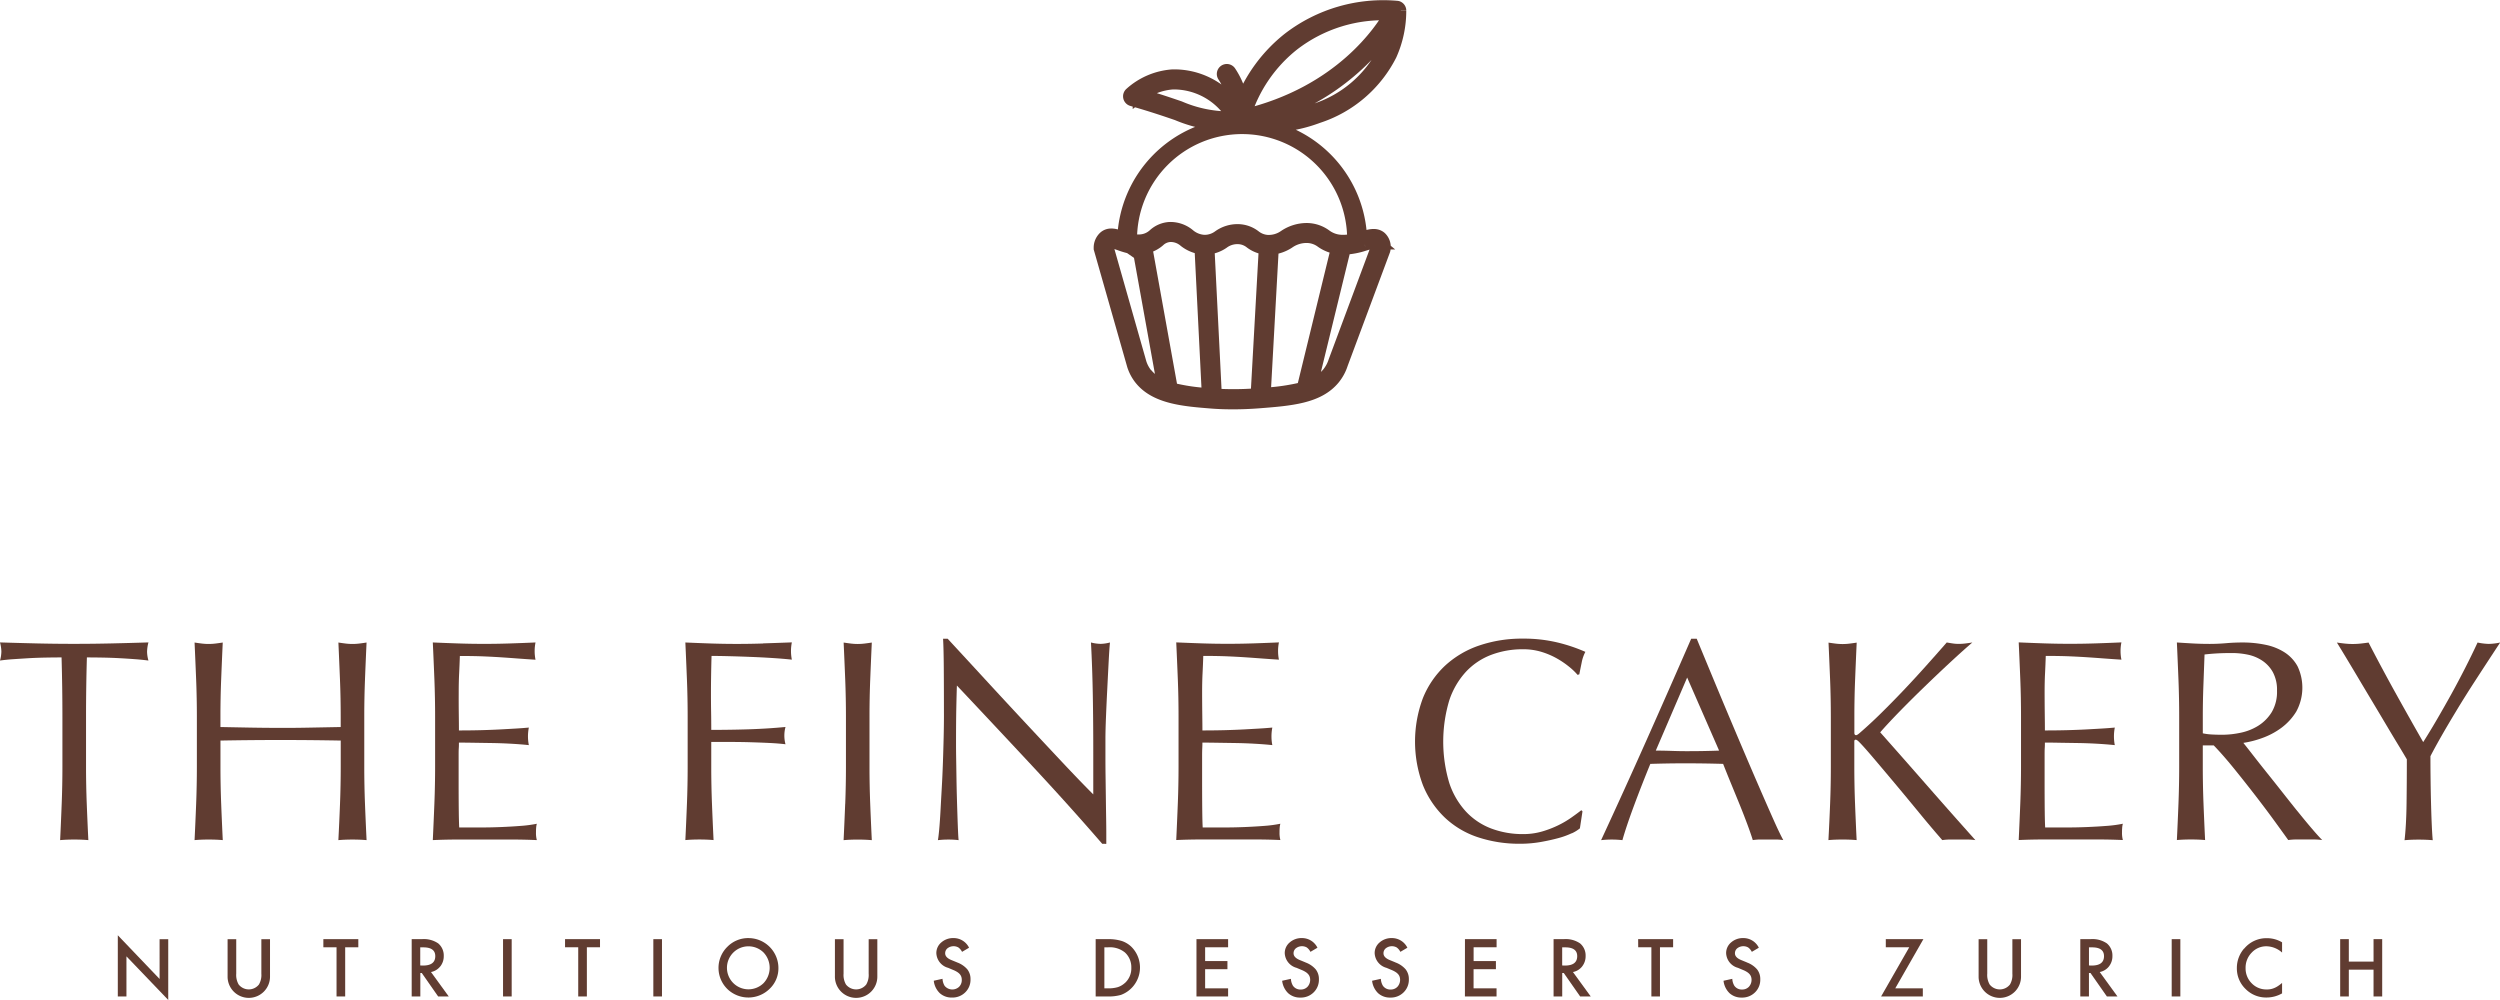 <svg xmlns="http://www.w3.org/2000/svg" width="181.362" height="72.541" viewBox="0 0 181.362 72.541">
  <g id="_2" data-name="2" transform="translate(-26.047 -50.339)">
    <path id="Path_114897" data-name="Path 114897" d="M191.071,47.11a.223.223,0,0,0-.129-.2.23.23,0,0,0-.066-.015s0,0-.008,0a11.2,11.2,0,0,0-7.784,2.269,10.977,10.977,0,0,0-3.468,4.719,5.516,5.516,0,0,0-.886-2.312.224.224,0,0,0-.359.27,5.321,5.321,0,0,1,.834,2.4,5.405,5.405,0,0,0-4.593-2.368,5.033,5.033,0,0,0-3.011,1.285.224.224,0,0,0,.086.384c.734.21,1.443.428,2.166.665.411.135.777.261,1.115.377a10.093,10.093,0,0,0,3.468.786c.079,0,.158,0,.239,0,.179-.006.36-.029.54-.049,0,.022,0,.045-.006.067a8.576,8.576,0,0,0-8.106,8.269l-.16-.055c-.456-.16-.887-.311-1.225-.028a.982.982,0,0,0-.325.752v.036l2.417,8.474a3.04,3.04,0,0,0,.5.943c1.084,1.377,3.149,1.542,5.147,1.7.272.022.813.056,1.538.056.53,0,1.157-.019,1.849-.072,2.314-.18,4.312-.336,5.424-1.682a3.176,3.176,0,0,0,.576-1.058l3.071-8.243.013-.057a.889.889,0,0,0-.259-.814c-.328-.275-.761-.141-1.264.014l-.176.053a8.584,8.584,0,0,0-7.431-8.229c.187.01.378.016.577.016a10.593,10.593,0,0,0,3.767-.681,8.995,8.995,0,0,0,5.245-4.477,7.746,7.746,0,0,0,.682-3.176v-.006l0,0m-12.41,7.8a9.245,9.245,0,0,1-3.546-.757c-.339-.116-.708-.242-1.121-.378-.593-.194-1.175-.375-1.768-.55a4.473,4.473,0,0,1,2.413-.91,5.057,5.057,0,0,1,4.461,2.567c-.146.015-.294.024-.44.029m4.7-5.4a10.7,10.7,0,0,1,7.127-2.2c-.674,1.2-3.658,5.782-10.7,7.443a10.582,10.582,0,0,1,3.575-5.245m-3.7,5.809c.126.019.256.037.392.053-.13-.006-.259-.019-.39-.019h0l0-.033m-7,18.17a2.584,2.584,0,0,1-.426-.8L169.846,64.3a.529.529,0,0,1,.162-.392c.134-.113.386-.033.788.108a6.124,6.124,0,0,0,.729.22l.023.016V64.24a2.838,2.838,0,0,0,.642.055l1.829,10.141a3.107,3.107,0,0,1-1.353-.944m1.838,1.1-1.866-10.349a2.183,2.183,0,0,0,.951-.477,1.331,1.331,0,0,1,.858-.372,1.6,1.6,0,0,1,1.084.4,2.471,2.471,0,0,0,1.173.5l.535,10.7a14.511,14.511,0,0,1-2.736-.408m6.274.416a22.22,22.22,0,0,1-3.086.028l-.537-10.723a2.347,2.347,0,0,0,1.092-.4,1.781,1.781,0,0,1,1.145-.356,1.554,1.554,0,0,1,.918.342,2.168,2.168,0,0,0,1.064.425Zm1.045-10.685a2.732,2.732,0,0,0,1.186-.429,2.3,2.3,0,0,1,1.353-.422,1.85,1.85,0,0,1,1.1.376,2.627,2.627,0,0,0,1.155.448l-2.5,10.255a15.414,15.414,0,0,1-2.882.421Zm6.717-.281c.392-.121.7-.217.841-.1a.487.487,0,0,1,.1.4l-3.063,8.225a2.727,2.727,0,0,1-.5.918,3.142,3.142,0,0,1-1.312.9l2.457-10.065a5.383,5.383,0,0,0,1.47-.278m-.752-.257a3.359,3.359,0,0,1-.887.094,2.087,2.087,0,0,1-1.2-.409,2.276,2.276,0,0,0-1.329-.446h-.056a2.83,2.83,0,0,0-1.53.483,2.04,2.04,0,0,1-1.314.377,1.7,1.7,0,0,1-.91-.36,1.994,1.994,0,0,0-1.149-.419,2.28,2.28,0,0,0-1.4.421,1.778,1.778,0,0,1-1.09.355,1.909,1.909,0,0,1-1.136-.45,2.053,2.053,0,0,0-1.363-.483,1.78,1.78,0,0,0-1.113.468,1.657,1.657,0,0,1-.956.43,2.335,2.335,0,0,1-.808-.067,8.121,8.121,0,1,1,16.241.008m2.192-13.675a8.583,8.583,0,0,1-5,4.243,10.249,10.249,0,0,1-4.275.629,16.976,16.976,0,0,0,9.85-6.924,7.149,7.149,0,0,1-.58,2.052" transform="translate(-63.505 4)" fill="#603c31" stroke="#603c31" stroke-width="1"/>
    <path id="Path_114898" data-name="Path 114898" d="M32.35,137.647q.543,0,1.138.011t1.19.042q.595.032,1.147.073c.368.027.7.062.991.1a2.467,2.467,0,0,1-.1-.647,2.9,2.9,0,0,1,.1-.668q-1.377.043-2.692.073t-2.692.031q-1.377,0-2.693-.031t-2.692-.073a2.87,2.87,0,0,1,.1.647,2.524,2.524,0,0,1-.1.668q.438-.063.991-.1t1.148-.073q.595-.031,1.19-.042t1.137-.011q.062,2.15.062,4.32v3.591q0,1.377-.052,2.712T30.41,150.9q.48-.042,1.023-.042t1.023.042q-.063-1.294-.115-2.631t-.052-2.712v-3.591q0-2.171.062-4.32" transform="translate(0 -39.615)" fill="#603c31"/>
    <path id="Path_114899" data-name="Path 114899" d="M63.75,139.265q.052-1.326.115-2.7c-.181.028-.355.052-.521.073a4.04,4.04,0,0,1-1,0c-.167-.021-.342-.045-.522-.073q.062,1.377.115,2.7t.052,2.7v.73l-2.182.042q-1.054.023-2.181.021t-2.181-.021l-2.181-.042v-.73q0-1.377.052-2.7t.115-2.7c-.181.028-.355.052-.522.073a4.043,4.043,0,0,1-1,0c-.167-.021-.341-.045-.521-.073q.063,1.377.115,2.7t.052,2.7v3.591q0,1.377-.052,2.712t-.115,2.631q.48-.042,1.023-.042t1.023.042q-.063-1.294-.115-2.631t-.052-2.712v-1.879q1.127-.021,2.181-.031t2.181-.01q1.127,0,2.181.01t2.182.031v1.879q0,1.377-.052,2.712T61.82,150.9q.48-.042,1.023-.042t1.023.042q-.063-1.294-.115-2.631t-.052-2.712v-3.591q0-1.377.052-2.7" transform="translate(-11.226 -39.614)" fill="#603c31"/>
    <path id="Path_114900" data-name="Path 114900" d="M89.972,149.709a9.139,9.139,0,0,1-1.18.157q-.677.053-1.44.084t-1.555.031H84.336q-.021-.4-.031-1.169t-.011-1.962v-2.065c0-.223,0-.407.011-.555s.01-.282.01-.407q.376,0,1.013.01l1.358.021q.72.011,1.44.052t1.262.1a3.18,3.18,0,0,1-.063-.626,3.3,3.3,0,0,1,.063-.648q-.459.043-.971.073t-1.116.063q-.607.032-1.336.052t-1.649.021q0-.4-.01-1.169T84.3,140.19q0-.772.031-1.378t.052-1.273q1.023,0,1.753.031t1.346.073q.615.042,1.169.084c.368.028.775.056,1.221.084a3.148,3.148,0,0,1,0-1.253q-.94.042-1.858.072t-1.857.031q-.939,0-1.868-.031t-1.868-.072q.063,1.336.115,2.671t.052,2.714v3.591q0,1.377-.052,2.7t-.115,2.662q.96-.042,1.9-.042H88.1q.928,0,1.868.042a1.936,1.936,0,0,1-.062-.543c0-.1,0-.2.01-.324a1.5,1.5,0,0,1,.052-.324" transform="translate(-24.976 -39.612)" fill="#603c31"/>
    <path id="Path_114901" data-name="Path 114901" d="M120.951,136.63q-.96.031-1.9.031t-1.868-.031q-.929-.032-1.868-.073.063,1.377.115,2.7t.052,2.7v3.591q0,1.377-.052,2.713t-.115,2.63q.48-.042,1.023-.042t1.023.042q-.063-1.294-.115-2.63t-.052-2.713v-1.775h1.4q.73,0,1.44.021t1.367.052q.658.031,1.179.094a2.4,2.4,0,0,1,0-1.253q-1.314.125-2.661.168t-2.724.042q0-.669-.011-1.284t-.011-1.346q0-.668.011-1.335c.007-.446.017-.911.031-1.4q.5,0,1.263.019t1.587.052q.825.032,1.618.084t1.358.115a3.147,3.147,0,0,1,0-1.253q-1.127.043-2.088.073" transform="translate(-39.549 -39.609)" fill="#603c31"/>
    <path id="Path_114902" data-name="Path 114902" d="M136.04,148.272q-.053,1.338-.115,2.631.48-.042,1.023-.042t1.023.042q-.063-1.294-.115-2.631t-.052-2.712v-3.592q0-1.377.052-2.7t.115-2.7c-.181.028-.355.051-.522.072a4.043,4.043,0,0,1-1,0c-.167-.021-.341-.045-.521-.072q.063,1.377.115,2.7t.052,2.7v3.591q0,1.377-.052,2.712" transform="translate(-48.679 -39.615)" fill="#603c31"/>
    <path id="Path_114903" data-name="Path 114903" d="M160.428,150.957v-.688q0-.5-.011-1.179t-.021-1.461c-.007-.521-.014-1.04-.021-1.555s-.01-1.009-.01-1.483v-1.252q0-.6.041-1.606t.094-2.046q.052-1.043.1-1.962t.094-1.377a2.9,2.9,0,0,1-.668.1,3,3,0,0,1-.71-.1q.1,1.836.135,3.913t.032,4.269v2.839q-.96-.96-2.244-2.328t-2.714-2.9q-1.43-1.534-2.88-3.11t-2.724-2.954h-.334q.042.71.052,2.15t.011,3.443q0,.688-.021,1.566t-.052,1.795q-.031.919-.083,1.837t-.094,1.7q-.042.783-.094,1.346t-.094.773a6.616,6.616,0,0,1,.772-.042,5.911,5.911,0,0,1,.731.042q-.021-.167-.042-.637c-.014-.313-.028-.679-.042-1.1s-.028-.87-.042-1.358-.024-.967-.031-1.44-.014-.925-.021-1.358-.01-.793-.01-1.086q0-1.69.021-2.672t.042-1.565q2.714,2.88,5.427,5.791t5.114,5.688Z" transform="translate(-54.125 -39.4)" fill="#603c31"/>
    <path id="Path_114904" data-name="Path 114904" d="M186.81,149.709a9.139,9.139,0,0,1-1.179.157q-.678.053-1.44.084t-1.555.031h-1.461q-.022-.4-.031-1.169t-.011-1.962v-2.065q0-.334.011-.555t.01-.407q.376,0,1.013.01l1.358.021q.72.011,1.44.052t1.262.1a3.177,3.177,0,0,1-.062-.626,3.3,3.3,0,0,1,.062-.648q-.459.043-.971.073t-1.116.063q-.607.032-1.336.052t-1.649.021q0-.4-.01-1.169t-.011-1.587q0-.772.031-1.378t.052-1.273q1.023,0,1.753.031t1.346.073q.615.042,1.169.084c.369.028.776.056,1.221.084a3.148,3.148,0,0,1,0-1.253q-.94.042-1.857.072t-1.857.031q-.94,0-1.868-.031t-1.868-.072q.062,1.336.115,2.671t.052,2.714v3.591q0,1.377-.052,2.7t-.115,2.662q.959-.042,1.9-.042h3.787q.929,0,1.868.042a1.956,1.956,0,0,1-.062-.543c0-.1,0-.2.01-.324a1.529,1.529,0,0,1,.052-.324" transform="translate(-67.879 -39.612)" fill="#603c31"/>
    <path id="Path_114905" data-name="Path 114905" d="M221.722,150.193a2.7,2.7,0,0,0,.595-.365l.188-1.232-.084-.084q-.292.231-.72.532a6.784,6.784,0,0,1-.96.564,7.341,7.341,0,0,1-1.169.449,4.909,4.909,0,0,1-1.388.188,6.45,6.45,0,0,1-2.285-.4,4.874,4.874,0,0,1-1.837-1.222,5.7,5.7,0,0,1-1.221-2.088,10.453,10.453,0,0,1,0-5.99,5.711,5.711,0,0,1,1.221-2.088,4.879,4.879,0,0,1,1.837-1.221,6.437,6.437,0,0,1,2.285-.4,4.552,4.552,0,0,1,1.378.2,5.607,5.607,0,0,1,1.128.49,6.458,6.458,0,0,1,.877.605,4.572,4.572,0,0,1,.584.564l.125-.042q.063-.333.167-.834a2.759,2.759,0,0,1,.271-.794,11.86,11.86,0,0,0-2.014-.679,10.474,10.474,0,0,0-2.516-.281,9.613,9.613,0,0,0-3.173.5,6.933,6.933,0,0,0-2.473,1.461,6.6,6.6,0,0,0-1.607,2.348,9,9,0,0,0,0,6.324,6.73,6.73,0,0,0,1.587,2.349,6.425,6.425,0,0,0,2.411,1.429,9.485,9.485,0,0,0,3.047.47,8.572,8.572,0,0,0,1.482-.125q.709-.125,1.283-.282a5.7,5.7,0,0,0,.981-.355" transform="translate(-81.657 -39.397)" fill="#603c31"/>
    <path id="Path_114906" data-name="Path 114906" d="M246.153,147.045q-.532-1.221-1.137-2.641t-1.211-2.859q-.606-1.441-1.19-2.849t-1.085-2.62h-.4q-1.628,3.737-3.235,7.347t-3.3,7.264a7.077,7.077,0,0,1,1.546,0q.27-.96.814-2.432t1.211-3.1q.646-.02,1.273-.031c.418-.007.841-.01,1.273-.01q.688,0,1.377.01t1.358.031q.271.688.584,1.45t.615,1.5q.3.741.553,1.42t.4,1.158a3.912,3.912,0,0,1,.553-.042h1.105a3.923,3.923,0,0,1,.553.042q-.272-.5-.7-1.46t-.96-2.182m-4.164-2.818q-.584.01-1.169.01-.542,0-1.127-.021c-.389-.013-.765-.021-1.128-.021l2.276-5.3,2.317,5.3c-.39.015-.78.025-1.169.032" transform="translate(-92.396 -39.4)" fill="#603c31"/>
    <path id="Path_114907" data-name="Path 114907" d="M267.961,143.075q.564-.647,1.409-1.513t1.775-1.764q.929-.9,1.847-1.753t1.649-1.482c-.167.028-.334.051-.5.072a3.987,3.987,0,0,1-.5.031,2.764,2.764,0,0,1-.417-.031c-.139-.021-.285-.045-.44-.072q-.73.835-1.523,1.721t-1.606,1.743q-.814.857-1.618,1.649T266.5,143.1c-.139.126-.237.188-.292.188-.084,0-.126-.056-.126-.167v-1.147q0-1.377.053-2.7t.115-2.7c-.181.028-.355.051-.522.072a4.038,4.038,0,0,1-1,0c-.167-.021-.341-.045-.521-.072q.063,1.377.115,2.7t.053,2.7v3.59q0,1.377-.053,2.712T264.2,150.9q.48-.042,1.023-.042t1.023.042q-.063-1.294-.115-2.631t-.053-2.712v-1.817q0-.124.1-.124c.056,0,.139.055.251.166q.333.335,1.033,1.159t1.566,1.857q.865,1.034,1.773,2.14t1.66,1.962a4.043,4.043,0,0,1,.574-.042h1.2a4.736,4.736,0,0,1,.626.042q-1.774-1.982-3.5-3.955t-3.412-3.872" transform="translate(-105.51 -39.616)" fill="#603c31"/>
    <path id="Path_114908" data-name="Path 114908" d="M296.533,149.709a9.139,9.139,0,0,1-1.179.157q-.678.053-1.44.084t-1.556.031H290.9q-.022-.4-.031-1.169t-.01-1.962v-2.065c0-.223,0-.407.01-.555s.011-.282.011-.407c.249,0,.588,0,1.012.01l1.358.021c.481.007.96.024,1.44.052s.9.063,1.262.1a3.176,3.176,0,0,1-.062-.626,3.307,3.307,0,0,1,.062-.648q-.459.043-.97.073t-1.116.063q-.606.032-1.336.052t-1.649.021q0-.4-.01-1.169t-.011-1.587q0-.772.031-1.378t.052-1.273q1.023,0,1.753.031t1.346.073q.616.042,1.169.084c.368.028.775.056,1.221.084a3.148,3.148,0,0,1,0-1.253q-.939.042-1.858.072t-1.858.031q-.939,0-1.868-.031t-1.867-.072q.062,1.336.115,2.671t.052,2.714v3.591q0,1.377-.052,2.7t-.115,2.662q.959-.042,1.9-.042h3.788q.929,0,1.868.042a1.937,1.937,0,0,1-.062-.543c0-.1,0-.2.011-.324a1.459,1.459,0,0,1,.052-.324" transform="translate(-116.487 -39.612)" fill="#603c31"/>
    <path id="Path_114909" data-name="Path 114909" d="M318.329,148.805q-.543-.678-1.127-1.42t-1.128-1.419q-.542-.679-.98-1.243t-.69-.876a7,7,0,0,0,1.346-.344,5.407,5.407,0,0,0,1.389-.73,4.2,4.2,0,0,0,1.1-1.19,3.621,3.621,0,0,0,.1-3.287,2.792,2.792,0,0,0-.939-1.012,4.066,4.066,0,0,0-1.389-.553,8.037,8.037,0,0,0-1.669-.167q-.606,0-1.19.051t-1.19.052q-.606,0-1.19-.031c-.389-.022-.786-.045-1.19-.073q.063,1.377.115,2.7t.052,2.7v3.59q0,1.377-.052,2.712t-.115,2.631c.32-.028.662-.042,1.024-.042s.7.014,1.023.042q-.063-1.294-.115-2.631t-.052-2.712v-1.524h.793q.668.688,1.472,1.68t1.576,1.993q.772,1,1.409,1.878t.95,1.316a4.278,4.278,0,0,1,.6-.042H319.5a4.726,4.726,0,0,1,.626.042q-.292-.292-.772-.855T318.33,148.8m-5.469-5.542q-.418,0-.762-.021a4.2,4.2,0,0,1-.636-.083v-1.19q0-1.127.042-2.254t.084-2.275c.222-.027.494-.052.814-.073s.723-.032,1.21-.032a5.549,5.549,0,0,1,1.106.115,2.983,2.983,0,0,1,1.044.428,2.413,2.413,0,0,1,.783.846,2.688,2.688,0,0,1,.3,1.346,2.883,2.883,0,0,1-.385,1.555,3.042,3.042,0,0,1-.971.981,3.9,3.9,0,0,1-1.284.511,6.548,6.548,0,0,1-1.347.146" transform="translate(-125.614 -39.616)" fill="#603c31"/>
    <path id="Path_114910" data-name="Path 114910" d="M341.443,136.666a4.439,4.439,0,0,1-.814-.1q-.417.9-.9,1.848t-1,1.889q-.522.94-1.044,1.837t-1,1.649q-1.086-1.9-2.056-3.652t-1.909-3.569c-.2.029-.387.052-.574.073a5.306,5.306,0,0,1-1.149,0c-.188-.021-.379-.045-.574-.073q.208.334.605.992t.888,1.482q.489.824,1.033,1.732t1.033,1.733q.49.824.9,1.5t.616,1.033q0,1.692-.021,3.235t-.145,2.631q.48-.042,1.021-.042t1.023.042q-.041-.439-.072-1.159t-.052-1.565q-.022-.846-.032-1.722c-.008-.585-.01-1.134-.01-1.65q.334-.645.793-1.45t1.065-1.805q.6-1,1.4-2.234t1.8-2.755a4.44,4.44,0,0,1-.814.1" transform="translate(-134.847 -39.615)" fill="#603c31"/>
    <path id="Path_114911" data-name="Path 114911" d="M44.424,177.872,41.392,174.7v4.44h.627V176.23l3.032,3.163v-4.409h-.628Z" transform="translate(-6.799 -56.513)" fill="#603c31"/>
    <path id="Path_114912" data-name="Path 114912" d="M58.136,177.71a1.358,1.358,0,0,1-.175.784.937.937,0,0,1-1.472,0,1.38,1.38,0,0,1-.175-.784v-2.5h-.627v2.677a1.539,1.539,0,1,0,3.077,0v-2.677h-.628Z" transform="translate(-13.129 -56.736)" fill="#603c31"/>
    <path id="Path_114913" data-name="Path 114913" d="M68.164,175.791h.956v3.567h.627v-3.567H70.7V175.2H68.164Z" transform="translate(-18.659 -56.731)" fill="#603c31"/>
    <path id="Path_114914" data-name="Path 114914" d="M81.74,177.184a1.181,1.181,0,0,0,.253-.759,1.142,1.142,0,0,0-.4-.911,1.841,1.841,0,0,0-1.191-.309h-.735v4.157h.627v-1.7H80.4l1.187,1.7h.768l-1.287-1.772a1.124,1.124,0,0,0,.668-.406m-1.449-.07V175.8h.224q.866,0,.867.638,0,.682-.891.682Z" transform="translate(-23.754 -56.735)" fill="#603c31"/>
    <rect id="Rectangle_134" data-name="Rectangle 134" width="0.627" height="4.157" transform="translate(62.54 118.47)" fill="#603c31"/>
    <path id="Path_114915" data-name="Path 114915" d="M99.644,175.791h.956v3.567h.627v-3.567h.954V175.2H99.644Z" transform="translate(-32.606 -56.731)" fill="#603c31"/>
    <rect id="Rectangle_135" data-name="Rectangle 135" width="0.627" height="4.157" transform="translate(73.443 118.47)" fill="#603c31"/>
    <path id="Path_114916" data-name="Path 114916" d="M121.815,175.064a2.121,2.121,0,0,0-1.541.631,2.148,2.148,0,0,0,.062,3.124,2.2,2.2,0,0,0,3-.071,2.042,2.042,0,0,0,.641-1.522,2.174,2.174,0,0,0-2.162-2.161m1.08,3.271a1.56,1.56,0,1,1,0-2.23,1.614,1.614,0,0,1,0,2.23" transform="translate(-41.46 -56.672)" fill="#603c31"/>
    <path id="Path_114917" data-name="Path 114917" d="M137.238,177.71a1.361,1.361,0,0,1-.175.784.937.937,0,0,1-1.472,0,1.385,1.385,0,0,1-.174-.784v-2.5h-.627v2.677a1.539,1.539,0,1,0,3.077,0v-2.677h-.628Z" transform="translate(-48.174 -56.736)" fill="#603c31"/>
    <path id="Path_114918" data-name="Path 114918" d="M149.368,176.825l-.415-.17q-.452-.185-.452-.49a.459.459,0,0,1,.172-.366.722.722,0,0,1,.781-.062.885.885,0,0,1,.272.323l.508-.3a1.246,1.246,0,0,0-1.123-.7,1.3,1.3,0,0,0-.892.318,1,1,0,0,0-.358.784,1.154,1.154,0,0,0,.853,1.056l.4.168a1.63,1.63,0,0,1,.269.141.813.813,0,0,1,.185.159.579.579,0,0,1,.105.186.7.7,0,0,1,.033.222.679.679,0,0,1-.194.5.717.717,0,0,1-1.053-.073,1.088,1.088,0,0,1-.15-.506l-.635.14a1.476,1.476,0,0,0,.434.9,1.276,1.276,0,0,0,.894.32,1.311,1.311,0,0,0,.956-.377,1.27,1.27,0,0,0,.382-.948,1.128,1.128,0,0,0-.234-.724,1.786,1.786,0,0,0-.74-.5" transform="translate(-53.887 -56.669)" fill="#603c31"/>
    <path id="Path_114919" data-name="Path 114919" d="M170.62,175.321a3.166,3.166,0,0,0-.991-.124h-.872v4.157h.862a3.237,3.237,0,0,0,.977-.115,2.12,2.12,0,0,0,.732-3.508,1.853,1.853,0,0,0-.708-.412m.256,3.057a1.429,1.429,0,0,1-.506.3,2.366,2.366,0,0,1-.7.089h-.282v-2.977h.282a1.735,1.735,0,0,1,1.215.379,1.445,1.445,0,0,1,.458,1.109,1.422,1.422,0,0,1-.463,1.1" transform="translate(-63.225 -56.727)" fill="#603c31"/>
    <path id="Path_114920" data-name="Path 114920" d="M181.887,179.362h2.295v-.589h-1.667v-1.389h1.618v-.59h-1.618v-1h1.667v-.59h-2.295Z" transform="translate(-69.042 -56.735)" fill="#603c31"/>
    <path id="Path_114921" data-name="Path 114921" d="M194.746,176.825l-.414-.17c-.3-.123-.453-.287-.453-.49a.459.459,0,0,1,.172-.366.721.721,0,0,1,.781-.062.88.88,0,0,1,.272.323l.508-.3a1.246,1.246,0,0,0-1.122-.7,1.3,1.3,0,0,0-.892.318,1,1,0,0,0-.358.784,1.154,1.154,0,0,0,.853,1.056l.4.168a1.677,1.677,0,0,1,.269.141.809.809,0,0,1,.184.159.568.568,0,0,1,.105.186.743.743,0,0,1-.16.721.659.659,0,0,1-.487.2.652.652,0,0,1-.566-.27,1.08,1.08,0,0,1-.151-.506l-.635.14a1.476,1.476,0,0,0,.434.9,1.276,1.276,0,0,0,.894.32,1.312,1.312,0,0,0,.956-.377,1.272,1.272,0,0,0,.382-.948,1.128,1.128,0,0,0-.234-.724,1.778,1.778,0,0,0-.74-.5" transform="translate(-73.991 -56.669)" fill="#603c31"/>
    <path id="Path_114922" data-name="Path 114922" d="M206.457,176.825l-.414-.17q-.453-.185-.453-.49a.457.457,0,0,1,.172-.366.72.72,0,0,1,.78-.062.88.88,0,0,1,.273.323l.508-.3a1.247,1.247,0,0,0-1.123-.7,1.3,1.3,0,0,0-.892.318,1,1,0,0,0-.358.784,1.154,1.154,0,0,0,.853,1.056l.4.168a1.627,1.627,0,0,1,.269.141.812.812,0,0,1,.185.159.568.568,0,0,1,.105.186.747.747,0,0,1-.16.721.661.661,0,0,1-.487.2.651.651,0,0,1-.565-.27,1.079,1.079,0,0,1-.151-.506l-.635.14a1.473,1.473,0,0,0,.434.9,1.276,1.276,0,0,0,.894.32,1.31,1.31,0,0,0,.956-.377,1.271,1.271,0,0,0,.382-.948,1.128,1.128,0,0,0-.234-.724,1.783,1.783,0,0,0-.74-.5" transform="translate(-79.178 -56.669)" fill="#603c31"/>
    <path id="Path_114923" data-name="Path 114923" d="M216.851,179.362h2.295v-.589h-1.667v-1.389H219.1v-.59h-1.618v-1h1.667v-.59h-2.295Z" transform="translate(-84.532 -56.735)" fill="#603c31"/>
    <path id="Path_114924" data-name="Path 114924" d="M230.466,177.184a1.18,1.18,0,0,0,.253-.759,1.142,1.142,0,0,0-.4-.911,1.838,1.838,0,0,0-1.19-.309h-.734v4.157h.627v-1.7h.113l1.188,1.7h.767L229.8,177.59a1.125,1.125,0,0,0,.668-.406m-1.449-.07V175.8h.223q.866,0,.867.638,0,.682-.892.682Z" transform="translate(-89.644 -56.735)" fill="#603c31"/>
    <path id="Path_114925" data-name="Path 114925" d="M239.421,175.791h.956v3.567H241v-3.567h.954V175.2h-2.537Z" transform="translate(-94.531 -56.731)" fill="#603c31"/>
    <path id="Path_114926" data-name="Path 114926" d="M252.229,176.825l-.414-.17c-.3-.123-.453-.287-.453-.49a.459.459,0,0,1,.172-.366.721.721,0,0,1,.781-.062.88.88,0,0,1,.272.323l.508-.3a1.246,1.246,0,0,0-1.122-.7,1.3,1.3,0,0,0-.892.318,1,1,0,0,0-.358.784,1.154,1.154,0,0,0,.853,1.056l.4.168a1.674,1.674,0,0,1,.269.141.808.808,0,0,1,.184.159.569.569,0,0,1,.105.186.743.743,0,0,1-.16.721.659.659,0,0,1-.487.2.652.652,0,0,1-.566-.27,1.08,1.08,0,0,1-.151-.506l-.636.14a1.476,1.476,0,0,0,.434.9,1.276,1.276,0,0,0,.894.32,1.312,1.312,0,0,0,.956-.377,1.272,1.272,0,0,0,.382-.948,1.128,1.128,0,0,0-.234-.724,1.779,1.779,0,0,0-.74-.5" transform="translate(-99.454 -56.669)" fill="#603c31"/>
    <path id="Path_114927" data-name="Path 114927" d="M271.4,175.205v.59H273.1l-2.041,3.567h3.027v-.589h-2l2.041-3.568Z" transform="translate(-108.548 -56.735)" fill="#603c31"/>
    <path id="Path_114928" data-name="Path 114928" d="M286.2,177.71a1.362,1.362,0,0,1-.174.784.938.938,0,0,1-1.474,0,1.385,1.385,0,0,1-.174-.784v-2.5h-.627v2.677a1.539,1.539,0,1,0,3.077,0v-2.677H286.2Z" transform="translate(-114.166 -56.736)" fill="#603c31"/>
    <path id="Path_114929" data-name="Path 114929" d="M299.077,177.184a1.184,1.184,0,0,0,.253-.759,1.142,1.142,0,0,0-.4-.911,1.838,1.838,0,0,0-1.19-.309H297v4.157h.627v-1.7h.113l1.188,1.7h.768l-1.287-1.772a1.128,1.128,0,0,0,.669-.406m-1.449-.07V175.8h.224q.866,0,.867.638,0,.682-.891.682Z" transform="translate(-120.038 -56.735)" fill="#603c31"/>
    <rect id="Rectangle_136" data-name="Rectangle 136" width="0.628" height="4.157" transform="translate(183.592 118.47)" fill="#603c31"/>
    <path id="Path_114930" data-name="Path 114930" d="M317.92,175.818a2.135,2.135,0,0,0-.525,1.416,2.063,2.063,0,0,0,.628,1.514,2.086,2.086,0,0,0,1.521.622,2.263,2.263,0,0,0,1.131-.3v-.757a3.133,3.133,0,0,1-.292.221,1.581,1.581,0,0,1-.268.145,1.32,1.32,0,0,1-.563.107,1.462,1.462,0,0,1-1.083-.45,1.514,1.514,0,0,1-.441-1.1,1.554,1.554,0,0,1,.441-1.121,1.436,1.436,0,0,1,1.081-.461,1.738,1.738,0,0,1,1.125.456v-.743a2.116,2.116,0,0,0-1.082-.3,2.09,2.09,0,0,0-1.672.763" transform="translate(-129.075 -56.667)" fill="#603c31"/>
    <path id="Path_114931" data-name="Path 114931" d="M333.274,176.831H331.48v-1.626h-.627v4.157h.627v-1.942h1.793v1.942h.628v-4.157h-.628Z" transform="translate(-135.038 -56.735)" fill="#603c31"/>
  </g>
</svg>
